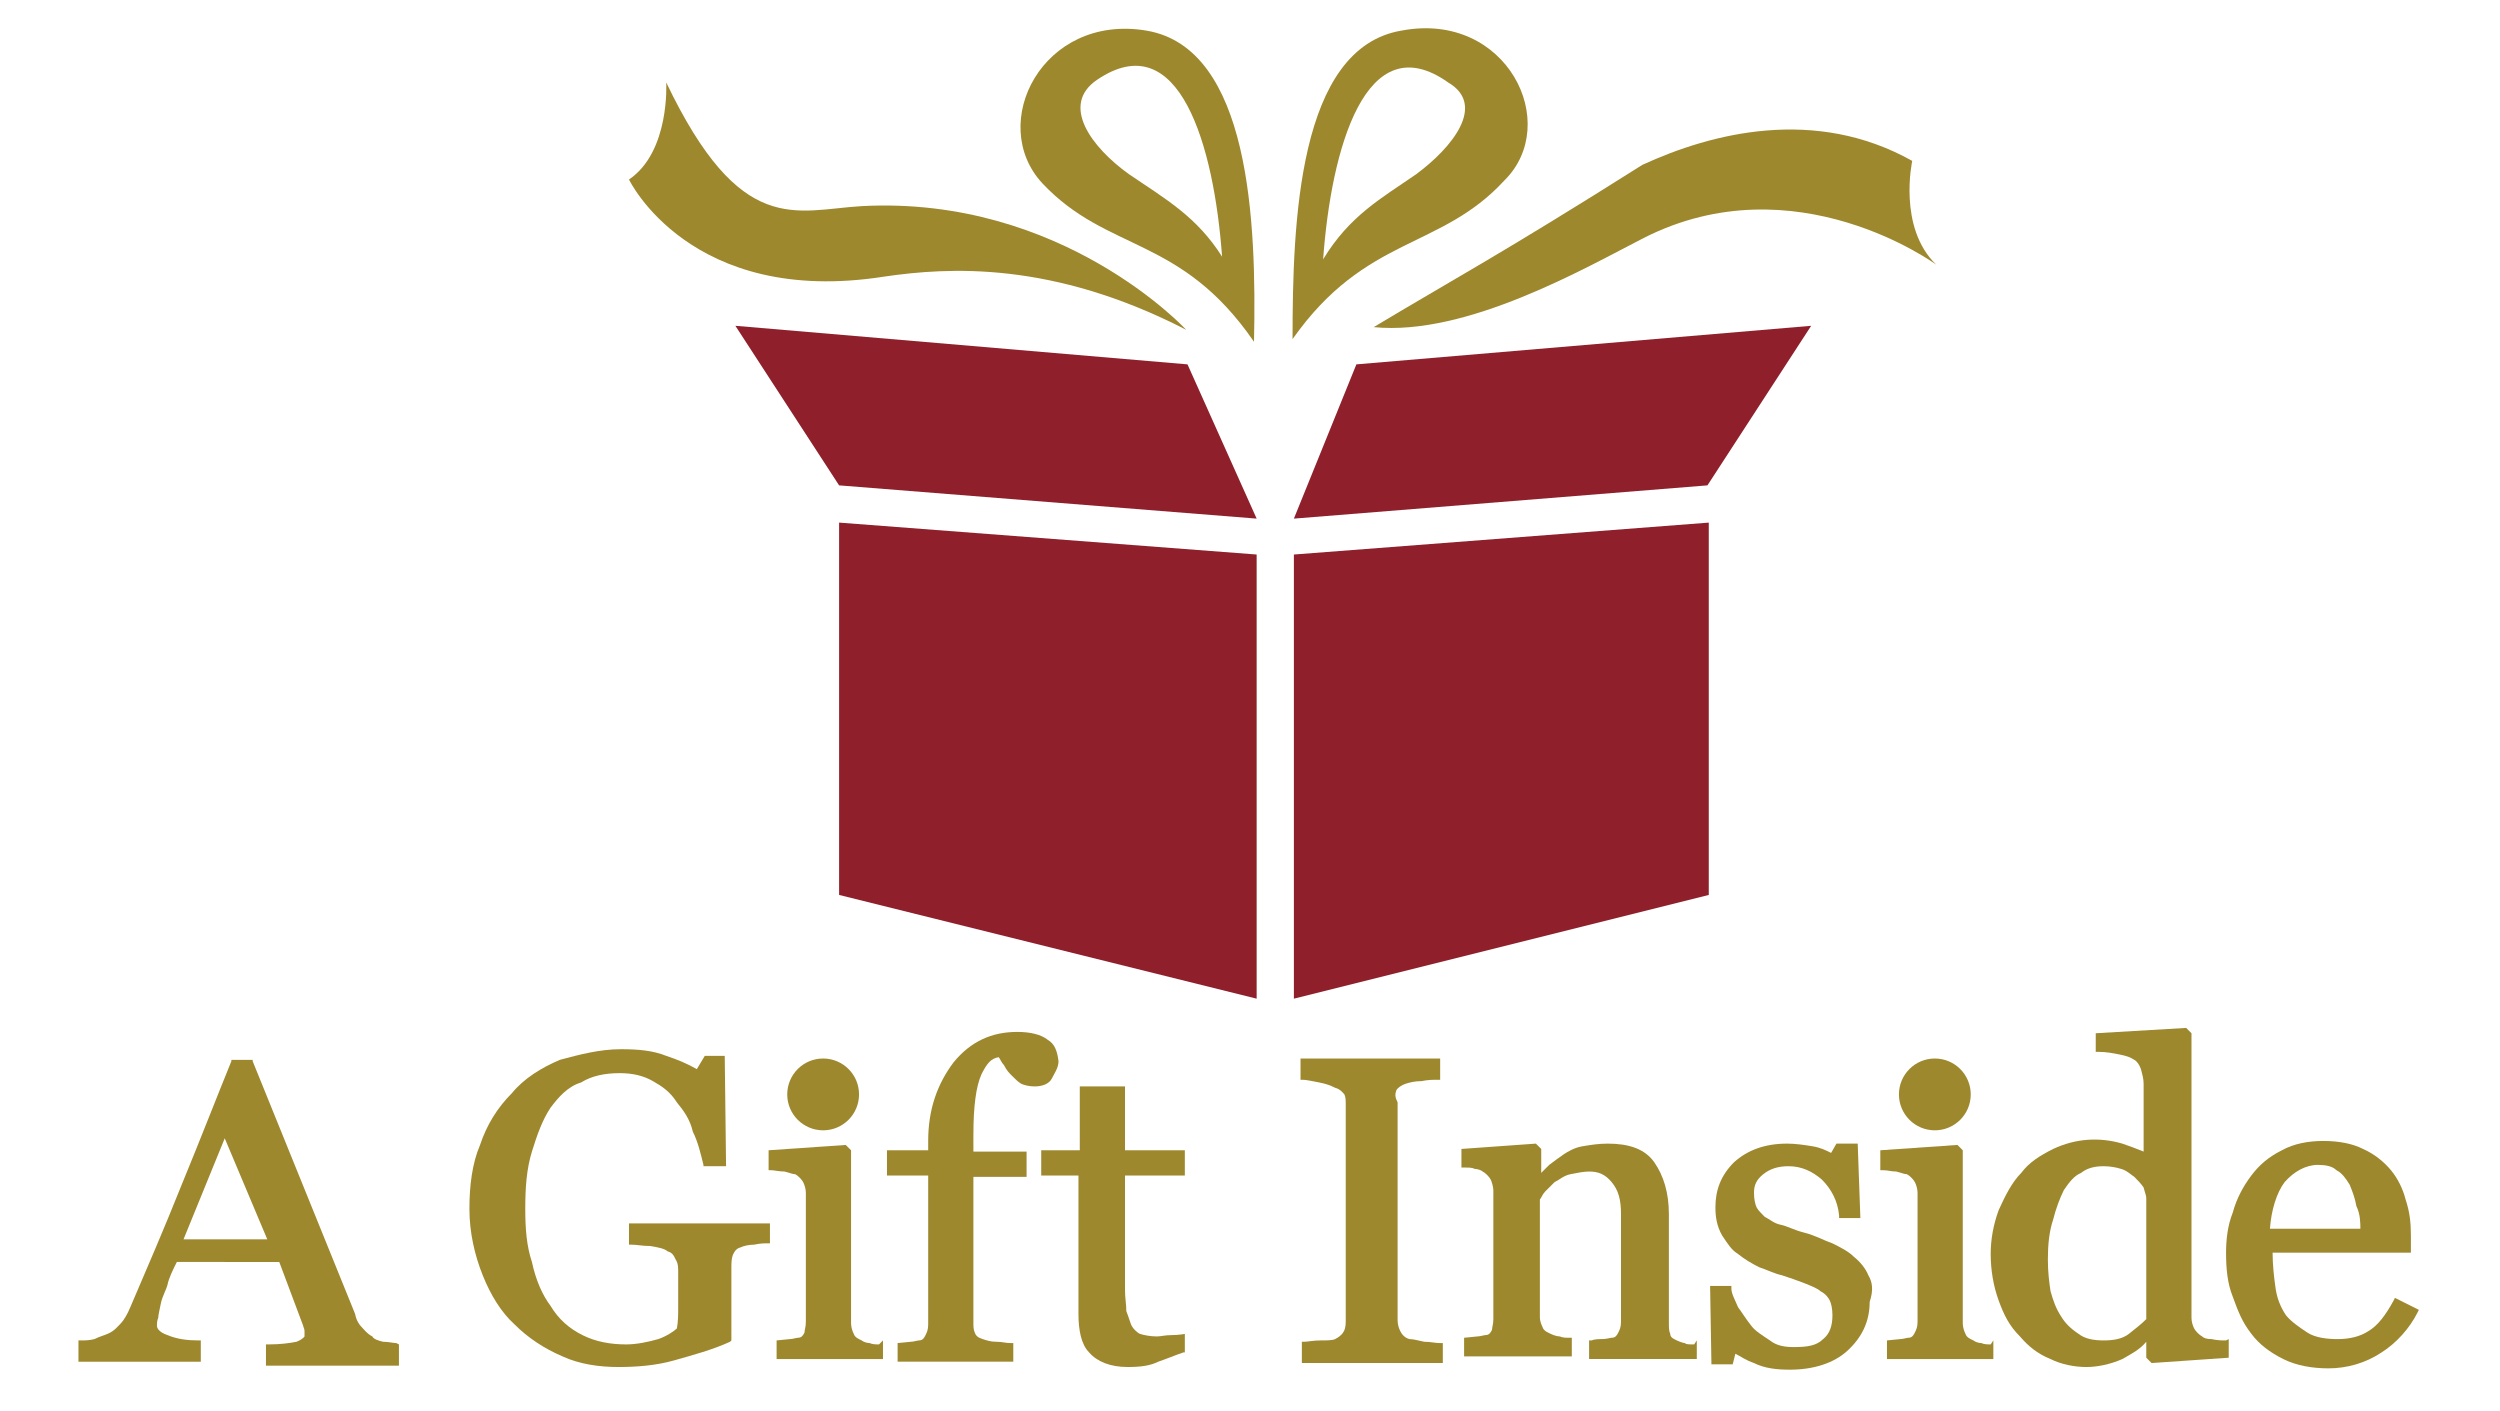 <?xml version="1.0" encoding="utf-8"?>
<!-- Generator: Adobe Illustrator 19.2.1, SVG Export Plug-In . SVG Version: 6.00 Build 0)  -->
<!DOCTYPE svg PUBLIC "-//W3C//DTD SVG 1.1//EN" "http://www.w3.org/Graphics/SVG/1.1/DTD/svg11.dtd">
<svg version="1.1" id="Layer_1" xmlns="http://www.w3.org/2000/svg" xmlns:xlink="http://www.w3.org/1999/xlink" x="0px" y="0px"
	 viewBox="0 0 188 106.1" style="enable-background:new 0 0 188 106.1;" xml:space="preserve">
<style type="text/css">
	.st0{fill:#9E882E;}
	.st1{fill:#8F202B;}
</style>
<path class="st0" d="M89.2,24.8c0,0-9.3-10.1-24.4-9.3c-5,0.3-9.1,2.4-14.7-9.3c0,0,0.3,5.2-2.8,7.3c0,0,4.6,9.6,19.2,7.3
	C71.3,20.1,79.1,19.6,89.2,24.8z"/>
<path class="st0" d="M103.3,24.6c6-3.6,9.6-5.5,20.2-12.2c5.2-2.4,13-4.4,20.3-0.3c0,0-1.1,5,1.8,7.8c0,0-10.6-7.8-22-2
	C119.3,20.1,110.3,25.3,103.3,24.6z"/>
<path class="st0" d="M105.4,2.3c-7.8,1.3-8.2,14.5-8.2,23.2c5.5-7.8,11.1-6.7,15.9-11.9C117.5,9.3,113.3,0.8,105.4,2.3z M106.5,13.1
	c-2.6,1.8-5,3.1-7,6.4c0.6-8.3,3.2-17.7,9.4-13.3C111.8,7.9,109.2,11.1,106.5,13.1z"/>
<path class="st0" d="M86.2,2.3c-7.8-1.3-12,7-7.8,11.5c4.9,5.2,10.4,3.9,15.9,11.9C94.5,16.7,94,3.6,86.2,2.3z M84.9,13.1
	c-2.8-2-5.2-5.2-2.4-7.1c6.2-4.2,8.8,5,9.4,13.3C90,16.3,87.7,15,84.9,13.1z"/>
<g>
	<polygon class="st1" points="97.3,75.1 128.5,67.3 128.5,39.3 97.3,41.7 	"/>
	<polygon class="st1" points="97.3,39 128.4,36.5 136.2,24.5 102,27.4 	"/>
</g>
<g>
	<polygon class="st1" points="94.5,75.1 63.1,67.3 63.1,39.3 94.5,41.7 	"/>
	<polygon class="st1" points="94.5,39 63.1,36.5 55.3,24.5 89.3,27.4 	"/>
</g>
<g>
	<path class="st0" d="M29.8,101c-0.2,0-0.6-0.1-1-0.1c-0.4-0.1-0.7-0.2-0.8-0.4c-0.4-0.2-0.6-0.5-0.8-0.7s-0.4-0.5-0.5-1l-7.7-19
		v-0.1h-1.6v0.1c-1.1,2.7-2.3,5.8-3.7,9.2c-1.4,3.5-2.7,6.5-3.9,9.3c-0.2,0.5-0.5,1-0.7,1.2c-0.2,0.2-0.5,0.6-1,0.8
		c-0.2,0.1-0.6,0.2-1,0.4c-0.4,0.1-0.7,0.1-1,0.1H5.9v1.6h9.2v-1.6h-0.2c-0.8,0-1.6-0.1-2.3-0.4c-0.6-0.2-0.8-0.5-0.8-0.7
		c0-0.1,0-0.4,0.1-0.6c0-0.2,0.1-0.6,0.2-1.1c0.1-0.5,0.4-1,0.5-1.4c0.1-0.5,0.4-1.1,0.7-1.7H21l1.8,4.8c0,0.1,0.1,0.2,0.1,0.4
		c0,0.1,0,0.2,0,0.4c0,0-0.1,0.2-0.6,0.4c-0.5,0.1-1.2,0.2-2.1,0.2H20v1.6h10v-1.6L29.8,101z M20.1,93.2h-6.3l3.1-7.6L20.1,93.2z"/>
	<path class="st0" d="M47.3,92v1.6h0.2c0.4,0,0.8,0.1,1.4,0.1c0.6,0.1,1.1,0.2,1.3,0.4c0.4,0.1,0.5,0.4,0.6,0.6
		C51,95,51,95.3,51,95.7v1.2c0,0.4,0,0.8,0,1.4c0,0.5,0,1.1-0.1,1.6c-0.2,0.2-0.8,0.6-1.4,0.8c-0.7,0.2-1.6,0.4-2.4,0.4
		c-1.2,0-2.3-0.2-3.3-0.7c-1-0.5-1.8-1.2-2.4-2.2c-0.6-0.8-1.1-1.9-1.4-3.3c-0.4-1.2-0.5-2.5-0.5-4c0-1.6,0.1-3,0.5-4.3
		c0.4-1.3,0.8-2.4,1.4-3.3c0.6-0.8,1.3-1.6,2.3-1.9c0.8-0.5,1.8-0.7,2.9-0.7c1,0,1.8,0.2,2.5,0.6c0.7,0.4,1.3,0.8,1.8,1.6
		c0.5,0.6,1,1.3,1.2,2.2c0.4,0.8,0.6,1.7,0.8,2.5v0.1h1.7l-0.1-8.3H53l-0.6,1c-0.7-0.4-1.4-0.7-2.3-1c-1-0.4-2.1-0.5-3.4-0.5
		c-1.6,0-3.1,0.4-4.6,0.8c-1.4,0.6-2.7,1.4-3.6,2.5c-1.1,1.1-1.9,2.4-2.4,3.9c-0.6,1.4-0.8,3.1-0.8,4.8c0,1.8,0.4,3.5,1,5
		s1.4,2.8,2.4,3.7c1,1,2.2,1.8,3.6,2.4c1.3,0.6,2.8,0.8,4.2,0.8c1.3,0,2.8-0.1,4.2-0.5c1.4-0.4,2.9-0.8,4.2-1.4l0.1-0.1v-0.1
		c0-0.2,0-0.6,0-1.1c0-0.5,0-1.3,0-2.5v-1.7c0-0.4,0-0.7,0.1-1c0.1-0.2,0.2-0.5,0.6-0.6c0.2-0.1,0.6-0.2,1-0.2
		c0.5-0.1,0.7-0.1,1-0.1h0.2V92H47.3z"/>
	<path class="st0" d="M78.8,78.2c-0.5-0.4-1.3-0.6-2.3-0.6c-1.9,0-3.5,0.7-4.8,2.3c-1.2,1.6-1.9,3.5-1.9,5.9v0.7h-3.1v1.9h3.1v11.2
		c0,0.4-0.1,0.6-0.2,0.8c-0.1,0.2-0.2,0.4-0.5,0.4c-0.1,0-0.4,0.1-0.6,0.1l-1,0.1v1.4h8.7v-1.4h-0.2c-0.4,0-0.6-0.1-1.1-0.1
		c-0.4,0-0.7-0.1-1-0.2s-0.5-0.2-0.6-0.5c-0.1-0.2-0.1-0.5-0.1-0.7v-11h4v-1.9h-4v-1.3c0-2.1,0.2-3.6,0.6-4.5
		c0.4-0.8,0.7-1.2,1.3-1.3c0.1,0.1,0.2,0.4,0.4,0.6c0.2,0.4,0.4,0.6,0.6,0.8c0.2,0.2,0.5,0.5,0.7,0.6c0.2,0.1,0.6,0.2,1,0.2
		c0.6,0,1.1-0.2,1.3-0.6c0.2-0.4,0.5-0.8,0.5-1.3C79.5,79,79.3,78.5,78.8,78.2z"/>
	<path class="st0" d="M89.2,100.3c-0.1,0-0.5,0.1-1.1,0.1c-0.5,0-0.8,0.1-1.1,0.1c-0.5,0-1-0.1-1.3-0.2c-0.2-0.1-0.5-0.4-0.6-0.6
		s-0.2-0.6-0.4-1.1c0-0.5-0.1-1-0.1-1.6v-8.6h4.5v-1.9h-4.5v-4.8h-3.4v4.8h-2.9v1.9h2.8v10.4c0,1.2,0.2,2.3,0.8,2.9
		c0.6,0.7,1.6,1.1,2.9,1.1c1,0,1.7-0.1,2.3-0.4c0.6-0.2,1.3-0.5,1.9-0.7h0.1V100V100.3z"/>
	<path class="st0" d="M105,82c0.1-0.2,0.4-0.4,0.7-0.5s0.7-0.2,1.2-0.2c0.5-0.1,0.8-0.1,1.2-0.1h0.2v-1.6H97.8v1.6H98
		c0.2,0,0.7,0.1,1.2,0.2c0.5,0.1,0.8,0.2,1.2,0.4c0.4,0.1,0.6,0.4,0.7,0.5c0.1,0.2,0.1,0.5,0.1,0.8v16.3c0,0.4-0.1,0.7-0.2,0.8
		c-0.1,0.2-0.4,0.4-0.6,0.5s-0.6,0.1-1.1,0.1s-1,0.1-1.2,0.1h-0.2v1.6h10.6V101h-0.2c-0.4,0-0.7-0.1-1.2-0.1
		c-0.5-0.1-0.8-0.2-1.1-0.2c-0.4-0.1-0.6-0.4-0.7-0.6c-0.1-0.2-0.2-0.5-0.2-0.8V82.9C104.9,82.5,104.9,82.3,105,82z"/>
	<path class="st0" d="M127.4,101.1c-0.4,0-0.6,0-0.7-0.1c-0.1,0-0.4-0.1-0.6-0.2c-0.2-0.1-0.5-0.2-0.5-0.5c-0.1-0.2-0.1-0.5-0.1-0.8
		v-8.2c0-1.6-0.4-2.9-1.1-3.9c-0.7-1-1.9-1.4-3.5-1.4c-0.7,0-1.3,0.1-1.9,0.2c-0.6,0.1-1.1,0.4-1.4,0.6s-0.7,0.5-1.1,0.8
		c-0.2,0.2-0.5,0.5-0.6,0.6v-1.8l-0.4-0.4l-5.6,0.4v1.4h0.2c0.4,0,0.6,0,0.8,0.1c0.2,0,0.5,0.1,0.6,0.2c0.2,0.1,0.5,0.4,0.6,0.6
		s0.2,0.6,0.2,0.8v9.7c0,0.4-0.1,0.6-0.1,0.8c-0.1,0.2-0.2,0.4-0.5,0.4c-0.1,0-0.4,0.1-0.6,0.1l-1,0.1v1.4h8.1v-1.4h-0.2
		c-0.2,0-0.5,0-0.7-0.1c-0.2,0-0.5-0.1-0.7-0.2c-0.2-0.1-0.5-0.2-0.6-0.5c-0.1-0.2-0.2-0.5-0.2-0.7v-8.9c0.1-0.1,0.2-0.4,0.4-0.6
		c0.2-0.2,0.5-0.5,0.7-0.7c0.4-0.2,0.7-0.5,1.2-0.6c0.5-0.1,1-0.2,1.4-0.2c0.7,0,1.2,0.2,1.7,0.8c0.5,0.6,0.7,1.3,0.7,2.4v8.1
		c0,0.4-0.1,0.6-0.2,0.8s-0.2,0.4-0.5,0.4c-0.1,0-0.4,0.1-0.7,0.1c-0.2,0-0.6,0-0.8,0.1h-0.2v1.4h8.1v-1.4L127.4,101.1z"/>
	<path class="st0" d="M140.5,95.9c-0.2-0.5-0.6-1-1.1-1.4c-0.4-0.4-1-0.7-1.6-1c-0.6-0.2-1.3-0.6-2.1-0.8s-1.3-0.5-1.8-0.6
		s-0.8-0.4-1.2-0.6c-0.2-0.2-0.5-0.5-0.6-0.7c-0.1-0.2-0.2-0.6-0.2-1.1c0-0.6,0.2-1,0.7-1.4c0.5-0.4,1.1-0.6,1.9-0.6
		c1,0,1.8,0.4,2.5,1c0.7,0.7,1.2,1.6,1.3,2.7v0.2h1.6l-0.2-5.6h-1.6l-0.4,0.7c-0.4-0.2-0.8-0.4-1.4-0.5s-1.3-0.2-1.9-0.2
		c-1.7,0-3,0.5-4,1.4c-1,1-1.4,2.1-1.4,3.4c0,0.7,0.1,1.4,0.5,2.1c0.4,0.6,0.7,1.1,1.2,1.4c0.5,0.4,1,0.7,1.6,1
		c0.6,0.2,1.2,0.5,1.7,0.6c0.6,0.2,1.2,0.4,1.7,0.6c0.5,0.2,1,0.4,1.2,0.6c0.4,0.2,0.6,0.5,0.7,0.7c0.1,0.2,0.2,0.6,0.2,1.1
		c0,0.8-0.2,1.4-0.7,1.8c-0.5,0.5-1.2,0.6-2.2,0.6c-0.7,0-1.3-0.1-1.8-0.5c-0.6-0.4-1.1-0.7-1.4-1.1c-0.4-0.5-0.7-1-1-1.4
		c-0.2-0.5-0.5-1-0.5-1.4v-0.2h-1.6l0.1,5.9h1.6l0.2-0.8c0.4,0.2,0.8,0.5,1.4,0.7c0.8,0.4,1.7,0.5,2.7,0.5c1.8,0,3.3-0.5,4.3-1.4
		c1.1-1,1.7-2.2,1.7-3.7C140.9,97,140.8,96.4,140.5,95.9z"/>
	<path class="st0" d="M167.4,100.8c-0.4,0-0.6,0-1.1-0.1c-0.4,0-0.6-0.1-0.7-0.2c-0.2-0.1-0.5-0.4-0.6-0.6s-0.2-0.5-0.2-0.8V77.7
		l-0.4-0.4l-6.8,0.4v1.4h0.2c0.6,0,1.1,0.1,1.6,0.2c0.5,0.1,0.8,0.2,1.1,0.4c0.2,0.1,0.4,0.4,0.5,0.7c0.1,0.4,0.2,0.7,0.2,1.1v5.1
		c-0.5-0.2-1-0.4-1.6-0.6c-1.7-0.5-3.5-0.4-5.2,0.4c-1,0.5-1.8,1-2.4,1.8c-0.7,0.7-1.2,1.7-1.7,2.8c-0.4,1.1-0.6,2.2-0.6,3.3
		c0,1.2,0.2,2.4,0.6,3.5s0.8,1.9,1.6,2.7c0.6,0.7,1.3,1.3,2.3,1.7c0.8,0.4,1.8,0.6,2.7,0.6c0.8,0,1.8-0.2,2.7-0.6
		c0.7-0.4,1.3-0.7,1.8-1.3v1.2l0.4,0.4l5.8-0.4v-1.4L167.4,100.8z M161.4,90.1v9.1c-0.4,0.4-0.8,0.7-1.3,1.1
		c-0.5,0.4-1.2,0.5-1.9,0.5c-0.7,0-1.4-0.1-1.9-0.5c-0.6-0.4-1-0.8-1.3-1.3c-0.4-0.6-0.6-1.2-0.8-1.9c-0.1-0.7-0.2-1.4-0.2-2.4
		c0-1.1,0.1-2.1,0.4-3c0.2-0.8,0.5-1.6,0.8-2.2c0.4-0.6,0.8-1.1,1.3-1.3c0.5-0.4,1.1-0.5,1.7-0.5c0.5,0,1,0.1,1.3,0.2
		c0.4,0.1,0.7,0.4,1,0.6c0.2,0.2,0.5,0.5,0.7,0.8C161.3,89.7,161.4,89.9,161.4,90.1z"/>
	<path class="st0" d="M180.1,97.6l-0.1,0.2c-0.6,1.1-1.2,1.9-1.9,2.3c-0.6,0.4-1.4,0.6-2.3,0.6c-0.8,0-1.7-0.1-2.3-0.5
		c-0.6-0.4-1.2-0.8-1.6-1.3c-0.4-0.6-0.7-1.3-0.8-2.2c-0.1-0.7-0.2-1.6-0.2-2.5h10.4v-1.3c0-1-0.1-1.8-0.4-2.7
		c-0.2-0.8-0.6-1.6-1.1-2.2c-0.5-0.6-1.2-1.2-2.1-1.6c-0.8-0.4-1.8-0.6-3-0.6c-1.1,0-2.2,0.2-3.1,0.7c-1,0.5-1.7,1.1-2.3,1.9
		c-0.6,0.8-1.1,1.7-1.4,2.8c-0.4,1-0.5,2.1-0.5,3c0,1.2,0.1,2.3,0.5,3.3c0.4,1.1,0.7,1.9,1.4,2.8c0.6,0.8,1.4,1.4,2.4,1.9
		c1,0.5,2.2,0.7,3.4,0.7c1.4,0,2.8-0.4,4-1.2c1.1-0.7,2.1-1.8,2.7-3l0.1-0.2L180.1,97.6z M177.5,92.4h-6.8c0.1-1.4,0.5-2.7,1.1-3.5
		c0.7-0.8,1.6-1.3,2.5-1.3c0.6,0,1.1,0.1,1.4,0.4c0.4,0.2,0.7,0.6,1,1.1c0.2,0.5,0.4,1,0.5,1.6C177.5,91.3,177.5,92,177.5,92.4z"/>
	<g>
		<path class="st0" d="M66.1,101.1c-0.2,0-0.5,0-0.7-0.1c-0.2,0-0.5-0.1-0.6-0.2c-0.2-0.1-0.5-0.2-0.6-0.5c-0.1-0.2-0.2-0.5-0.2-0.8
			V86.5l-0.4-0.4l-5.8,0.4V88H58c0.2,0,0.6,0.1,1,0.1c0.4,0.1,0.6,0.2,0.8,0.2c0.2,0.1,0.5,0.4,0.6,0.6c0.1,0.2,0.2,0.5,0.2,0.8v9.7
			c0,0.4-0.1,0.6-0.1,0.8c-0.1,0.2-0.2,0.4-0.5,0.4c-0.1,0-0.4,0.1-0.6,0.1l-1,0.1v1.4h8v-1.4L66.1,101.1z"/>
		<circle class="st0" cx="61.9" cy="82.3" r="2.7"/>
	</g>
	<g>
		<path class="st0" d="M149.7,101.1c-0.2,0-0.5,0-0.7-0.1c-0.2,0-0.5-0.1-0.6-0.2c-0.2-0.1-0.5-0.2-0.6-0.5
			c-0.1-0.2-0.2-0.5-0.2-0.8V86.5l-0.4-0.4l-5.8,0.4V88h0.2c0.4,0,0.6,0.1,1,0.1c0.4,0.1,0.6,0.2,0.8,0.2c0.2,0.1,0.5,0.4,0.6,0.6
			c0.1,0.2,0.2,0.5,0.2,0.8v9.7c0,0.4-0.1,0.6-0.2,0.8c-0.1,0.2-0.2,0.4-0.5,0.4c-0.1,0-0.4,0.1-0.6,0.1l-1,0.1v1.4h8v-1.4
			L149.7,101.1z"/>
		<circle class="st0" cx="145.5" cy="82.3" r="2.7"/>
	</g>
</g>
</svg>
